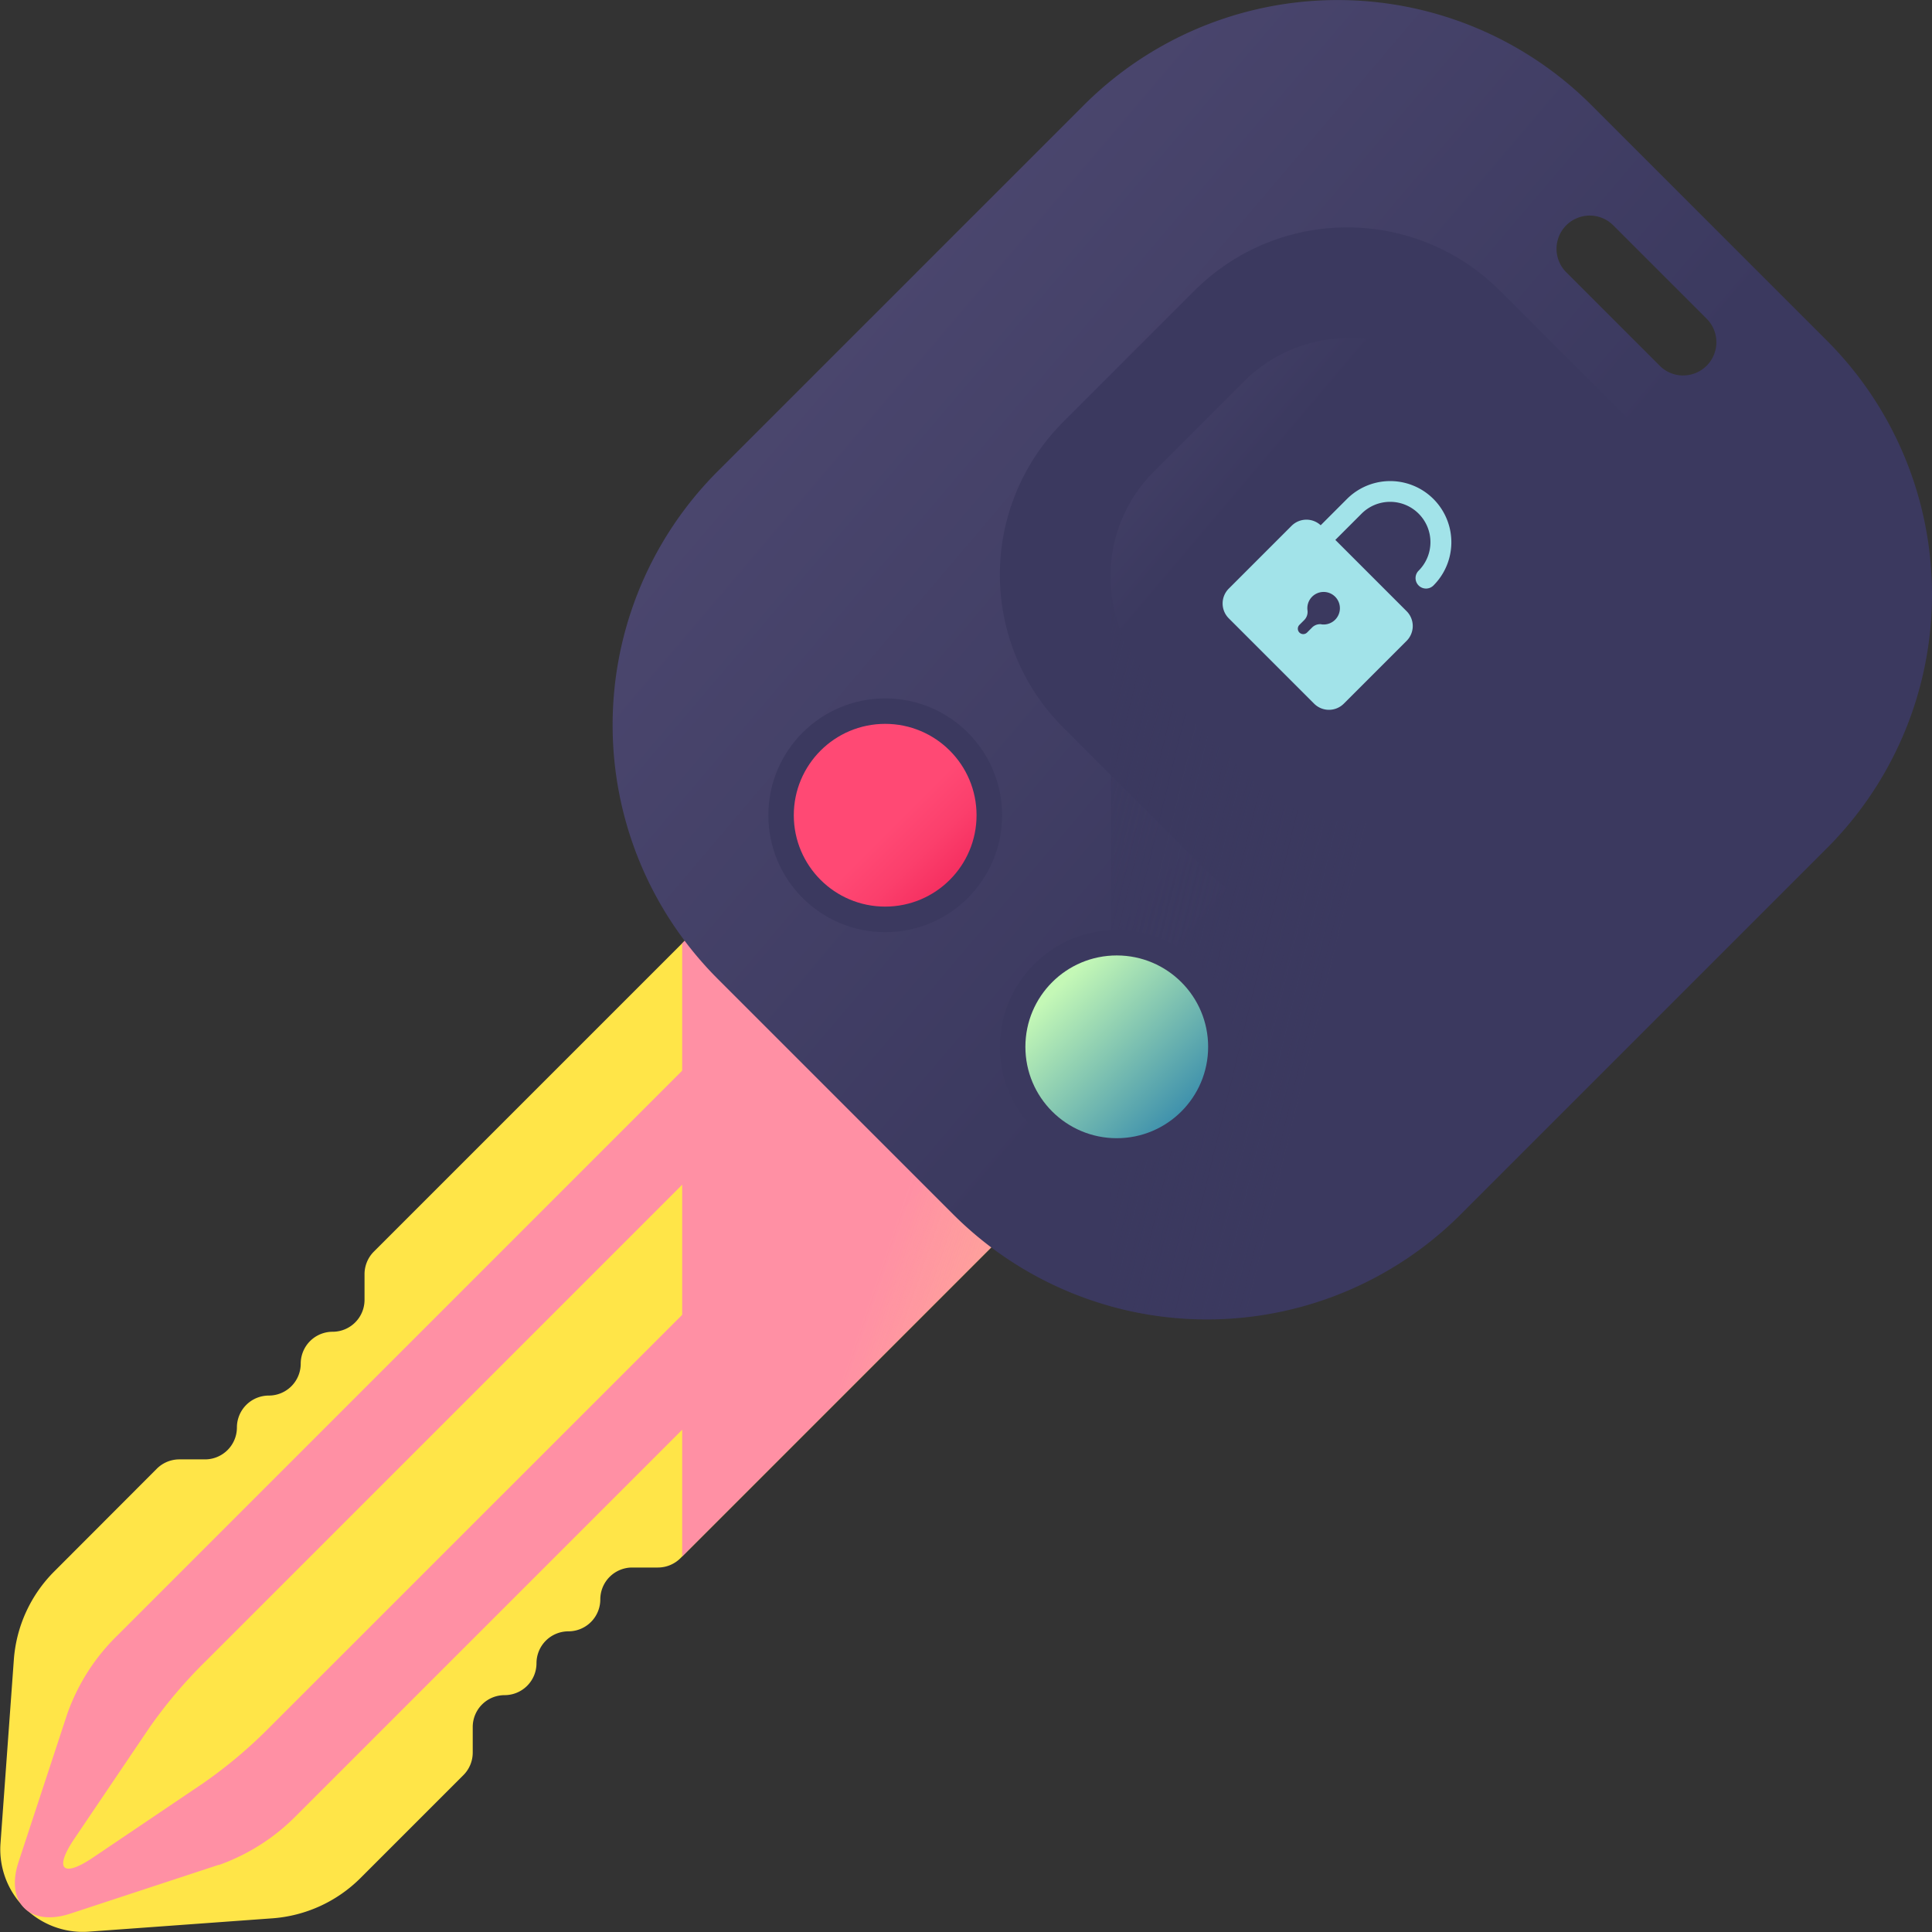 <svg id="car-key" xmlns="http://www.w3.org/2000/svg" xmlns:xlink="http://www.w3.org/1999/xlink" width="35.605" height="35.605" viewBox="0 0 35.605 35.605">
  <rect x="0" y="0" width="35.605" height="35.605" fill="#333333" stroke="none"/>
  <defs>
    <linearGradient id="linear-gradient" x1="0.644" y1="0.57" x2="1.43" y2="0.784" gradientUnits="objectBoundingBox">
      <stop offset="0" stop-color="#ffe548"/>
      <stop offset="0.176" stop-color="#ffde50"/>
      <stop offset="0.445" stop-color="#ffca65"/>
      <stop offset="0.771" stop-color="#ffaa87"/>
      <stop offset="1" stop-color="#ff90a4"/>
    </linearGradient>
    <linearGradient id="linear-gradient-2" x1="1.179" y1="0.676" x2="0.759" y2="0.676" xlink:href="#linear-gradient"/>
    <linearGradient id="linear-gradient-3" x1="1.024" y1="0.66" x2="1.203" y2="0.66" xlink:href="#linear-gradient"/>
    <linearGradient id="linear-gradient-4" x1="1.81" y1="0.775" x2="0.73" y2="0.139" gradientUnits="objectBoundingBox">
      <stop offset="0" stop-color="#fba5c2" stop-opacity="0"/>
      <stop offset="0.386" stop-color="#fca0ba" stop-opacity="0.384"/>
      <stop offset="0.974" stop-color="#ff91a5" stop-opacity="0.973"/>
      <stop offset="1" stop-color="#ff90a4"/>
    </linearGradient>
    <linearGradient id="linear-gradient-5" x1="0.081" y1="0.125" x2="0.587" y2="0.555" gradientUnits="objectBoundingBox">
      <stop offset="0" stop-color="#4f4a72"/>
      <stop offset="1" stop-color="#3b395f"/>
    </linearGradient>
    <linearGradient id="linear-gradient-6" x1="-0.512" y1="-0.329" x2="0" y2="0.106" xlink:href="#linear-gradient-5"/>
    <linearGradient id="linear-gradient-7" x1="0.607" y1="0.348" x2="-0.073" y2="0.013" gradientUnits="objectBoundingBox">
      <stop offset="0" stop-color="#3b395f" stop-opacity="0"/>
      <stop offset="1" stop-color="#3b395f"/>
    </linearGradient>
    <linearGradient id="linear-gradient-8" x1="-0.324" y1="-0.003" x2="0.188" y2="0.431" xlink:href="#linear-gradient-5"/>
    <linearGradient id="linear-gradient-9" x1="-0.541" y1="-1.482" x2="0.158" y2="-0.784" xlink:href="#linear-gradient-5"/>
    <linearGradient id="linear-gradient-10" x1="0.531" y1="0.565" x2="1.229" y2="1.263" gradientUnits="objectBoundingBox">
      <stop offset="0" stop-color="#ff4974"/>
      <stop offset="0.223" stop-color="#fb3f6c"/>
      <stop offset="0.608" stop-color="#f12357"/>
      <stop offset="1" stop-color="#e4003d"/>
    </linearGradient>
    <linearGradient id="linear-gradient-11" x1="-2.933" y1="-2.473" x2="-2.235" y2="-1.775" xlink:href="#linear-gradient-5"/>
    <linearGradient id="linear-gradient-12" x1="1.055" y1="-0.702" x2="1.754" y2="-0.004" gradientUnits="objectBoundingBox">
      <stop offset="0" stop-color="#c4f8b6"/>
      <stop offset="1" stop-color="#3b8eac"/>
    </linearGradient>
    <linearGradient id="linear-gradient-13" x1="-0.795" y1="-0.624" x2="-0.072" y2="0.1" gradientUnits="objectBoundingBox">
      <stop offset="0" stop-color="#d4f7ff"/>
      <stop offset="1" stop-color="#a2e3e9"/>
    </linearGradient>
  </defs>
  <path id="Path_48805" data-name="Path 48805" d="M9.3,230.641a.588.588,0,0,0,.588-.588.588.588,0,0,1,.588-.588.588.588,0,0,0,.588-.588.588.588,0,0,1,.588-.588h.474a.588.588,0,0,0,.415-.172l8.1-8.1-5.65-5.65-8.1,8.1a.588.588,0,0,0-.172.415v.474a.588.588,0,0,1-.588.588.588.588,0,0,0-.588.588.588.588,0,0,1-.588.588.588.588,0,0,0-.588.588.588.588,0,0,1-.588.588H3.306a.588.588,0,0,0-.415.172L1,228.362a2.563,2.563,0,0,0-.744,1.626l-.246,3.387A1.521,1.521,0,0,0,1.633,235l3.387-.246a2.563,2.563,0,0,0,1.626-.744l1.895-1.895a.588.588,0,0,0,.172-.415v-.474A.587.587,0,0,1,9.3,230.641Z" transform="translate(-0.001 -199.401)" fill="url(#linear-gradient)"/>
  <path id="Path_48806" data-name="Path 48806" d="M7.683,249.363l-2.736.9c-.747.245-1.2-.206-.953-.953l.9-2.736a3.782,3.782,0,0,1,.927-1.444l14-14,3.309,3.309-14,14a3.783,3.783,0,0,1-1.443.927Z" transform="translate(-3.652 -214.996)" fill="url(#linear-gradient-2)"/>
  <path id="Path_48807" data-name="Path 48807" d="M19.286,261.916,17.235,263.3c-.56.378-.723.216-.345-.345l1.386-2.051a8.7,8.7,0,0,1,1.028-1.215l13.433-13.433,1.2,1.2L20.5,260.889a8.707,8.707,0,0,1-1.215,1.027Z" transform="translate(-15.521 -229.067)" fill="url(#linear-gradient-3)"/>
  <path id="Path_48808" data-name="Path 48808" d="M180.071,216.784v11.3l8.068-8.068-5.65-5.65Z" transform="translate(-167.499 -199.4)" fill="url(#linear-gradient-4)"/>
  <path id="Path_48809" data-name="Path 48809" d="M184.093,6.276l-4.337-4.337a6.616,6.616,0,0,0-9.357,0l-6.745,6.745a6.616,6.616,0,0,0,0,9.357l4.337,4.337a6.616,6.616,0,0,0,9.357,0l6.745-6.745A6.616,6.616,0,0,0,184.093,6.276Zm-2.647.644a.61.61,0,0,1-.433-.18l-1.722-1.722a.612.612,0,1,1,.865-.866l1.722,1.722a.612.612,0,0,1-.432,1.045Z" transform="translate(-150.426 0)" fill="url(#linear-gradient-5)"/>
  <path id="Path_48810" data-name="Path 48810" d="M273.139,61.185l2.609,2.609a3.979,3.979,0,0,1,0,5.627l-2.422,2.422a3.979,3.979,0,0,1-5.627,0l-2.609-2.609a3.979,3.979,0,0,1,0-5.627l2.422-2.422A3.979,3.979,0,0,1,273.139,61.185Z" transform="translate(-245.498 -55.829)" fill="url(#linear-gradient-6)"/>
  <path id="Path_48811" data-name="Path 48811" d="M293.151,107.071a6.612,6.612,0,0,0,6.45-1.7l2.446-2.446V93.941a2.722,2.722,0,0,0-.792-2.124l-1.79-1.79a2.73,2.73,0,0,0-3.86,0l-1.662,1.662a2.723,2.723,0,0,0-.792,2.124Z" transform="translate(-272.678 -82.998)" fill="url(#linear-gradient-7)"/>
  <path id="Path_48812" data-name="Path 48812" d="M295.722,97.34l-1.79-1.79a2.73,2.73,0,0,1,0-3.86l1.662-1.662a2.73,2.73,0,0,1,3.86,0l1.79,1.79a2.73,2.73,0,0,1,0,3.86l-1.662,1.662A2.73,2.73,0,0,1,295.722,97.34Z" transform="translate(-272.668 -82.999)" fill="url(#linear-gradient-8)"/>
  <ellipse id="Ellipse_88" data-name="Ellipse 88" cx="2.154" cy="2.154" rx="2.154" ry="2.154" transform="translate(14.16 12.871)" fill="url(#linear-gradient-9)"/>
  <ellipse id="Ellipse_89" data-name="Ellipse 89" cx="1.684" cy="1.684" rx="1.684" ry="1.684" transform="translate(14.629 13.34)" fill="url(#linear-gradient-10)"/>
  <ellipse id="Ellipse_90" data-name="Ellipse 90" cx="2.154" cy="2.154" rx="2.154" ry="2.154" transform="translate(18.427 17.139)" fill="url(#linear-gradient-11)"/>
  <ellipse id="Ellipse_91" data-name="Ellipse 91" cx="1.684" cy="1.684" rx="1.684" ry="1.684" transform="translate(18.897 17.608)" fill="url(#linear-gradient-12)"/>
  <path id="Path_48813" data-name="Path 48813" d="M326.075,129.343l-1.31-1.31.484-.484A.741.741,0,1,1,326.3,128.6a.193.193,0,0,0,.273.273,1.127,1.127,0,1,0-1.594-1.594l-.484.484a.387.387,0,0,0-.536.01l-1.158,1.158a.387.387,0,0,0,0,.547l1.573,1.573a.387.387,0,0,0,.547,0l1.158-1.158A.387.387,0,0,0,326.075,129.343Zm-1.564.245a.207.207,0,0,0-.175.06l-.092.092a.1.1,0,0,1-.141,0,.1.1,0,0,1,0-.141l.087-.087a.214.214,0,0,0,.062-.179.3.3,0,1,1,.255.256Z" transform="translate(-300.156 -118.083)" fill="url(#linear-gradient-13)"/>
</svg>
